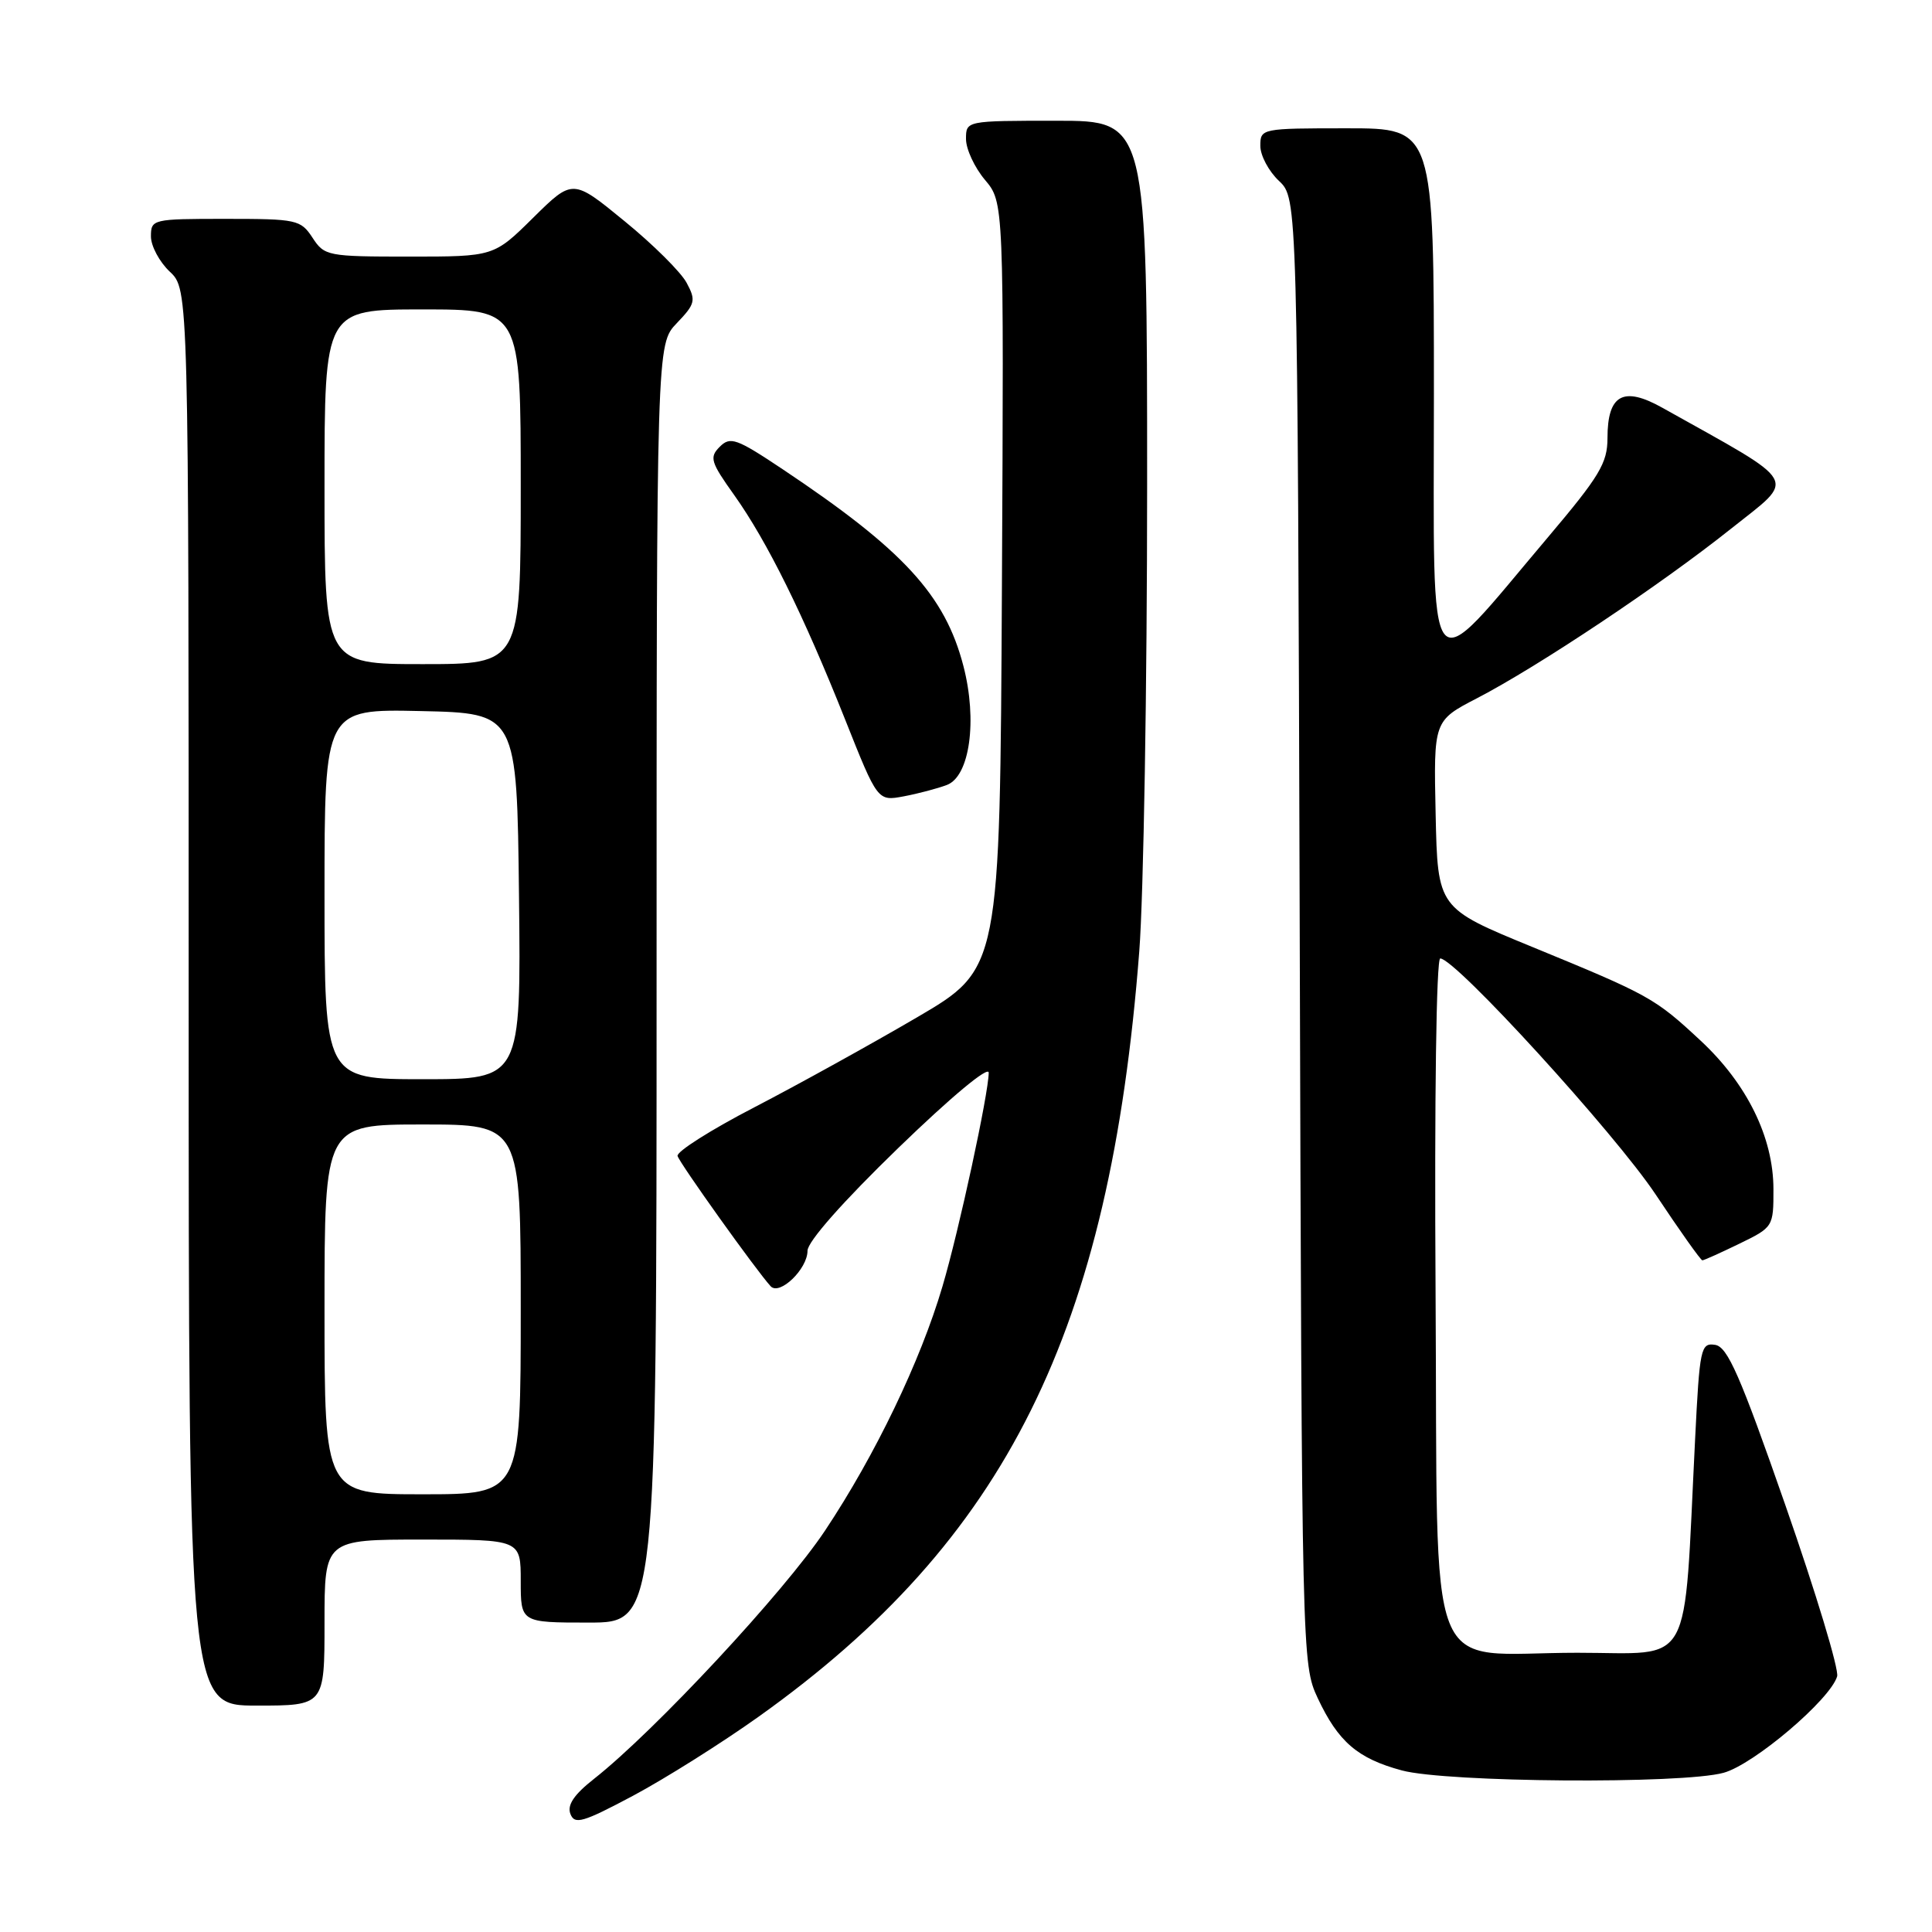 <?xml version="1.0" encoding="UTF-8" standalone="no"?>
<!DOCTYPE svg PUBLIC "-//W3C//DTD SVG 1.1//EN" "http://www.w3.org/Graphics/SVG/1.1/DTD/svg11.dtd" >
<svg xmlns="http://www.w3.org/2000/svg" xmlns:xlink="http://www.w3.org/1999/xlink" version="1.1" viewBox="0 0 256 256">
 <g >
 <path fill="currentColor"
d=" M 100.55 227.45 C 133.34 204.07 147.07 176.46 150.96 126.05 C 151.53 118.65 152.00 90.87 152.00 64.30 C 152.00 16.00 152.00 16.00 140.00 16.00 C 128.00 16.00 128.00 16.00 128.00 18.42 C 128.00 19.76 129.13 22.19 130.51 23.83 C 133.02 26.81 133.02 26.81 132.76 77.59 C 132.50 128.37 132.50 128.37 121.50 134.81 C 115.45 138.35 105.78 143.70 100.00 146.70 C 94.22 149.69 89.63 152.60 89.78 153.17 C 90.04 154.12 100.20 168.34 102.11 170.43 C 103.29 171.72 107.00 168.16 107.00 165.73 C 107.00 164.53 111.69 159.22 119.01 152.13 C 126.03 145.33 131.02 141.18 131.01 142.14 C 130.99 144.91 127.08 163.03 124.88 170.46 C 121.97 180.34 115.98 192.81 109.33 202.80 C 103.93 210.92 86.78 229.35 78.72 235.70 C 76.06 237.79 75.13 239.17 75.58 240.35 C 76.14 241.81 77.22 241.49 83.91 237.93 C 88.14 235.67 95.63 230.96 100.55 227.45 Z  M 228.40 234.90 C 232.41 233.79 242.51 225.21 243.43 222.13 C 243.70 221.24 240.62 211.05 236.59 199.50 C 230.57 182.23 228.91 178.45 227.26 178.20 C 225.36 177.91 225.21 178.61 224.61 190.70 C 223.05 221.74 224.56 219.00 209.01 219.00 C 188.48 219.00 190.56 224.30 190.22 171.09 C 190.06 145.57 190.32 127.00 190.84 127.00 C 192.84 127.00 213.97 150.15 219.38 158.27 C 222.57 163.07 225.36 167.00 225.57 167.00 C 225.78 167.00 227.98 166.01 230.47 164.80 C 234.96 162.62 235.00 162.55 234.99 157.55 C 234.98 150.72 231.49 143.61 225.34 137.89 C 219.27 132.24 218.58 131.86 203.00 125.46 C 190.50 120.33 190.50 120.33 190.23 107.91 C 189.96 95.50 189.96 95.50 195.73 92.51 C 203.83 88.31 220.06 77.48 229.38 70.05 C 238.06 63.13 238.78 64.39 220.29 54.04 C 215.09 51.12 213.00 52.28 213.00 58.05 C 213.00 61.36 211.95 63.10 205.12 71.18 C 188.67 90.62 190.00 92.30 190.00 52.20 C 190.00 17.00 190.00 17.00 178.50 17.00 C 167.13 17.00 167.00 17.03 167.00 19.33 C 167.00 20.60 168.11 22.69 169.47 23.97 C 171.93 26.29 171.93 26.29 172.22 123.39 C 172.50 219.72 172.52 220.54 174.60 225.00 C 177.32 230.80 179.89 233.01 185.75 234.59 C 191.69 236.19 222.95 236.42 228.40 234.90 Z  M 43.00 215.00 C 43.00 204.00 43.00 204.00 56.00 204.00 C 69.00 204.00 69.00 204.00 69.00 209.50 C 69.00 215.00 69.00 215.00 78.00 215.00 C 87.00 215.00 87.00 215.00 87.00 130.30 C 87.00 45.61 87.00 45.61 89.68 42.82 C 92.13 40.26 92.24 39.81 90.98 37.47 C 90.23 36.06 86.53 32.38 82.75 29.30 C 75.89 23.68 75.89 23.68 70.66 28.84 C 65.44 34.00 65.44 34.00 54.24 34.00 C 43.40 34.00 42.99 33.92 41.41 31.50 C 39.84 29.11 39.33 29.00 29.88 29.00 C 20.21 29.00 20.00 29.05 20.00 31.33 C 20.00 32.60 21.13 34.71 22.50 36.00 C 25.00 38.35 25.00 38.35 25.00 132.17 C 25.00 226.00 25.00 226.00 34.00 226.00 C 43.00 226.00 43.00 226.00 43.00 215.00 Z  M 125.47 104.01 C 128.50 102.86 129.53 95.47 127.66 88.26 C 125.22 78.85 119.71 72.86 103.71 62.18 C 97.58 58.09 96.77 57.80 95.37 59.20 C 93.97 60.60 94.16 61.22 97.30 65.62 C 101.67 71.77 106.46 81.46 111.98 95.33 C 116.29 106.17 116.29 106.17 119.75 105.52 C 121.66 105.16 124.23 104.48 125.47 104.01 Z  M 43.00 173.50 C 43.00 149.00 43.00 149.00 56.00 149.00 C 69.00 149.00 69.00 149.00 69.00 173.50 C 69.00 198.00 69.00 198.00 56.00 198.00 C 43.00 198.00 43.00 198.00 43.00 173.50 Z  M 43.00 118.47 C 43.00 93.94 43.00 93.94 55.75 94.22 C 68.50 94.50 68.50 94.50 68.77 118.75 C 69.04 143.00 69.04 143.00 56.02 143.00 C 43.00 143.00 43.00 143.00 43.00 118.47 Z  M 43.00 64.50 C 43.00 41.00 43.00 41.00 56.00 41.00 C 69.00 41.00 69.00 41.00 69.00 64.50 C 69.00 88.00 69.00 88.00 56.00 88.00 C 43.00 88.00 43.00 88.00 43.00 64.50 Z "/>
</g>
</svg>